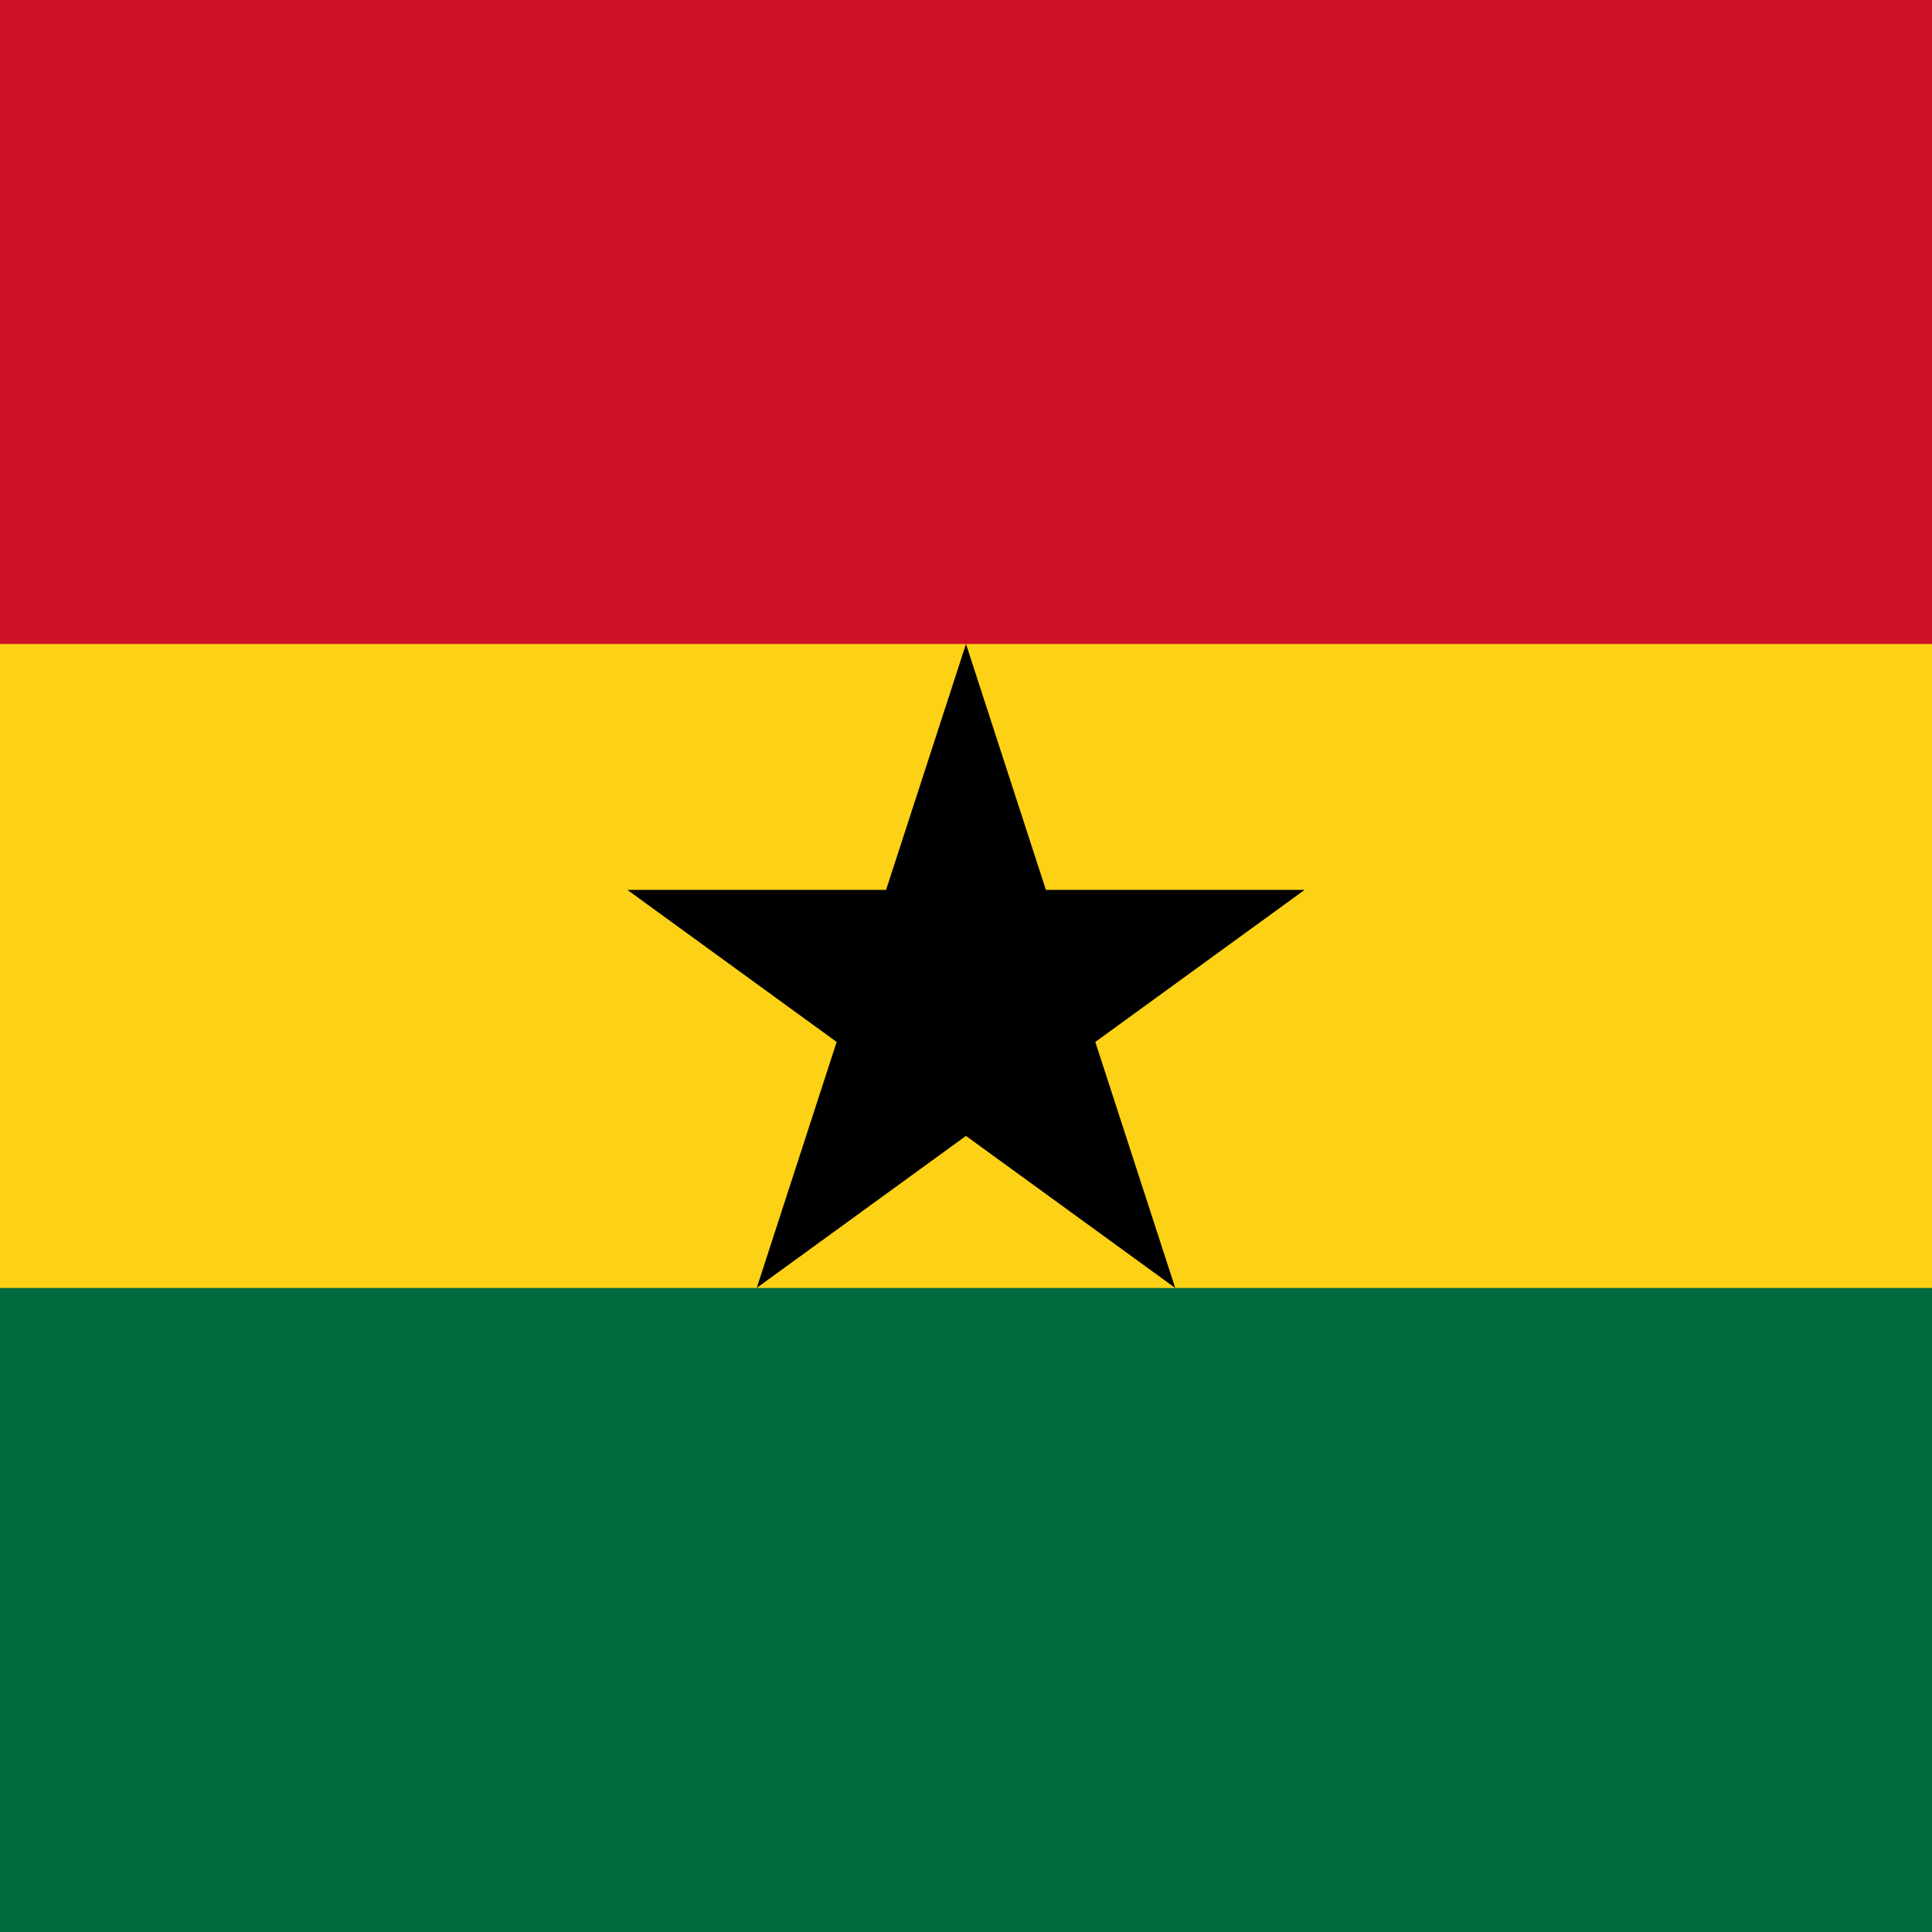 <svg viewBox="0 0 512 512" xmlns="http://www.w3.org/2000/svg"><path fill="#006B3F" d="M0 0h512v512H0Z"/><path fill="#FCD116" d="M0 0h512v341.33H0Z"/><path fill="#CE1126" d="M0 0h512v170.667H0Z"/><path d="M256 170.66l55.45 170.66 -145.178-105.48h179.45L200.54 341.31Z"/></svg>